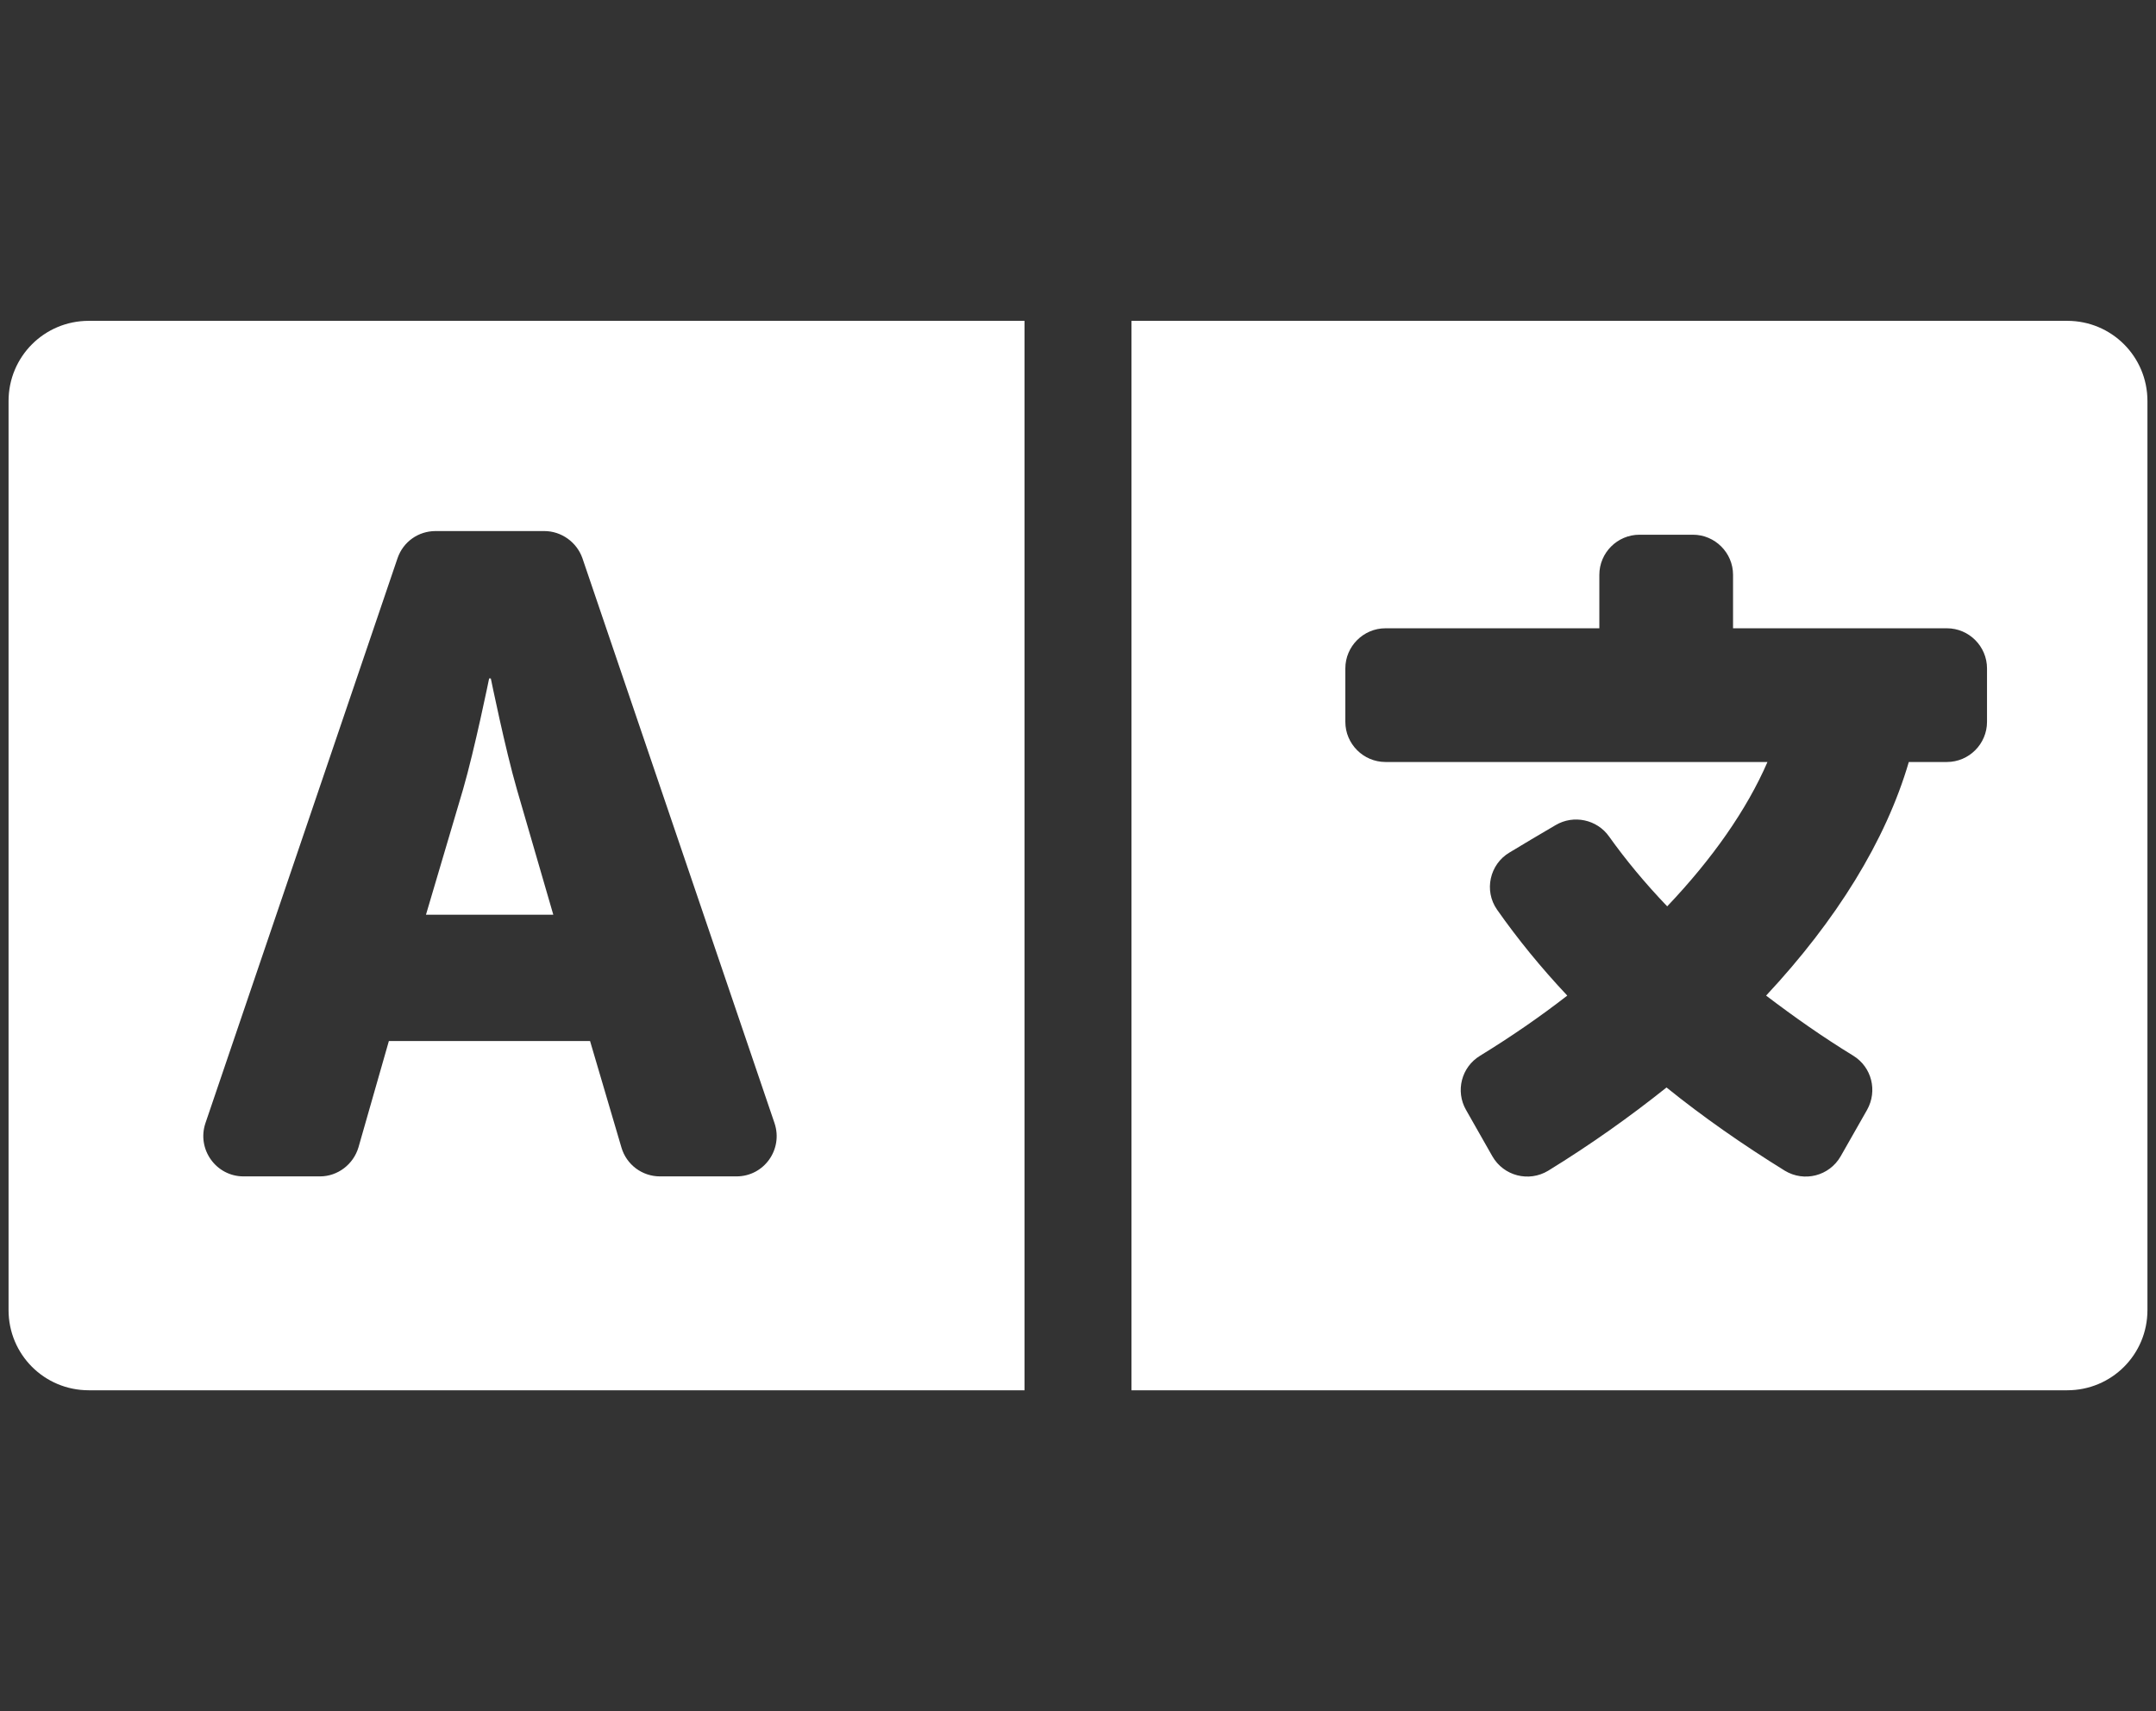 <svg width="63" height="50" viewBox="0 0 63 50" fill="none" xmlns="http://www.w3.org/2000/svg">
<rect x="0" y="0" width="63" height="50" fill="#333333" stroke="none"/>
<path d="M15.104 23.066C14.762 21.885 14.342 19.824 14.342 19.824H14.293C14.293 19.824 13.873 21.885 13.531 23.066L12.447 26.729H16.168L15.104 23.066ZM60.406 9.375H33.062V40.625H60.406C61.705 40.625 62.75 39.58 62.75 38.281V11.719C62.75 10.42 61.705 9.375 60.406 9.375ZM58.062 21.094C58.062 21.738 57.535 22.266 56.891 22.266H55.777C55.103 24.57 53.658 26.895 51.607 29.092C52.428 29.717 53.277 30.312 54.156 30.85C54.693 31.182 54.869 31.875 54.557 32.432L53.785 33.789C53.453 34.365 52.721 34.551 52.154 34.209C50.924 33.447 49.762 32.637 48.697 31.777C47.633 32.627 46.48 33.447 45.24 34.209C44.674 34.551 43.941 34.365 43.609 33.789L42.838 32.432C42.525 31.885 42.701 31.182 43.248 30.85C44.156 30.293 45.006 29.707 45.797 29.092C45.025 28.271 44.342 27.432 43.746 26.582C43.355 26.025 43.531 25.254 44.107 24.912L44.742 24.531L45.455 24.111C45.982 23.799 46.666 23.945 47.018 24.443C47.506 25.127 48.072 25.811 48.717 26.484C50.035 25.098 51.041 23.662 51.647 22.266H40.484C39.84 22.266 39.312 21.738 39.312 21.094V19.531C39.312 18.887 39.84 18.359 40.484 18.359H46.734V16.797C46.734 16.152 47.262 15.625 47.906 15.625H49.469C50.113 15.625 50.641 16.152 50.641 16.797V18.359H56.891C57.535 18.359 58.062 18.887 58.062 19.531V21.094ZM0.25 11.719V38.281C0.25 39.58 1.295 40.625 2.594 40.625H29.938V9.375H2.594C1.295 9.375 0.25 10.42 0.25 11.719ZM6.002 32.822L11.617 16.309C11.783 15.83 12.223 15.518 12.73 15.518H15.904C16.402 15.518 16.852 15.84 17.018 16.309L22.633 32.822C22.887 33.584 22.33 34.375 21.52 34.375H19.283C19.03 34.375 18.785 34.293 18.582 34.142C18.38 33.99 18.232 33.778 18.16 33.535L17.242 30.42H11.363L10.475 33.525C10.328 34.023 9.869 34.375 9.352 34.375H7.115C6.314 34.375 5.748 33.584 6.002 32.822Z" fill="white"/>
</svg>
